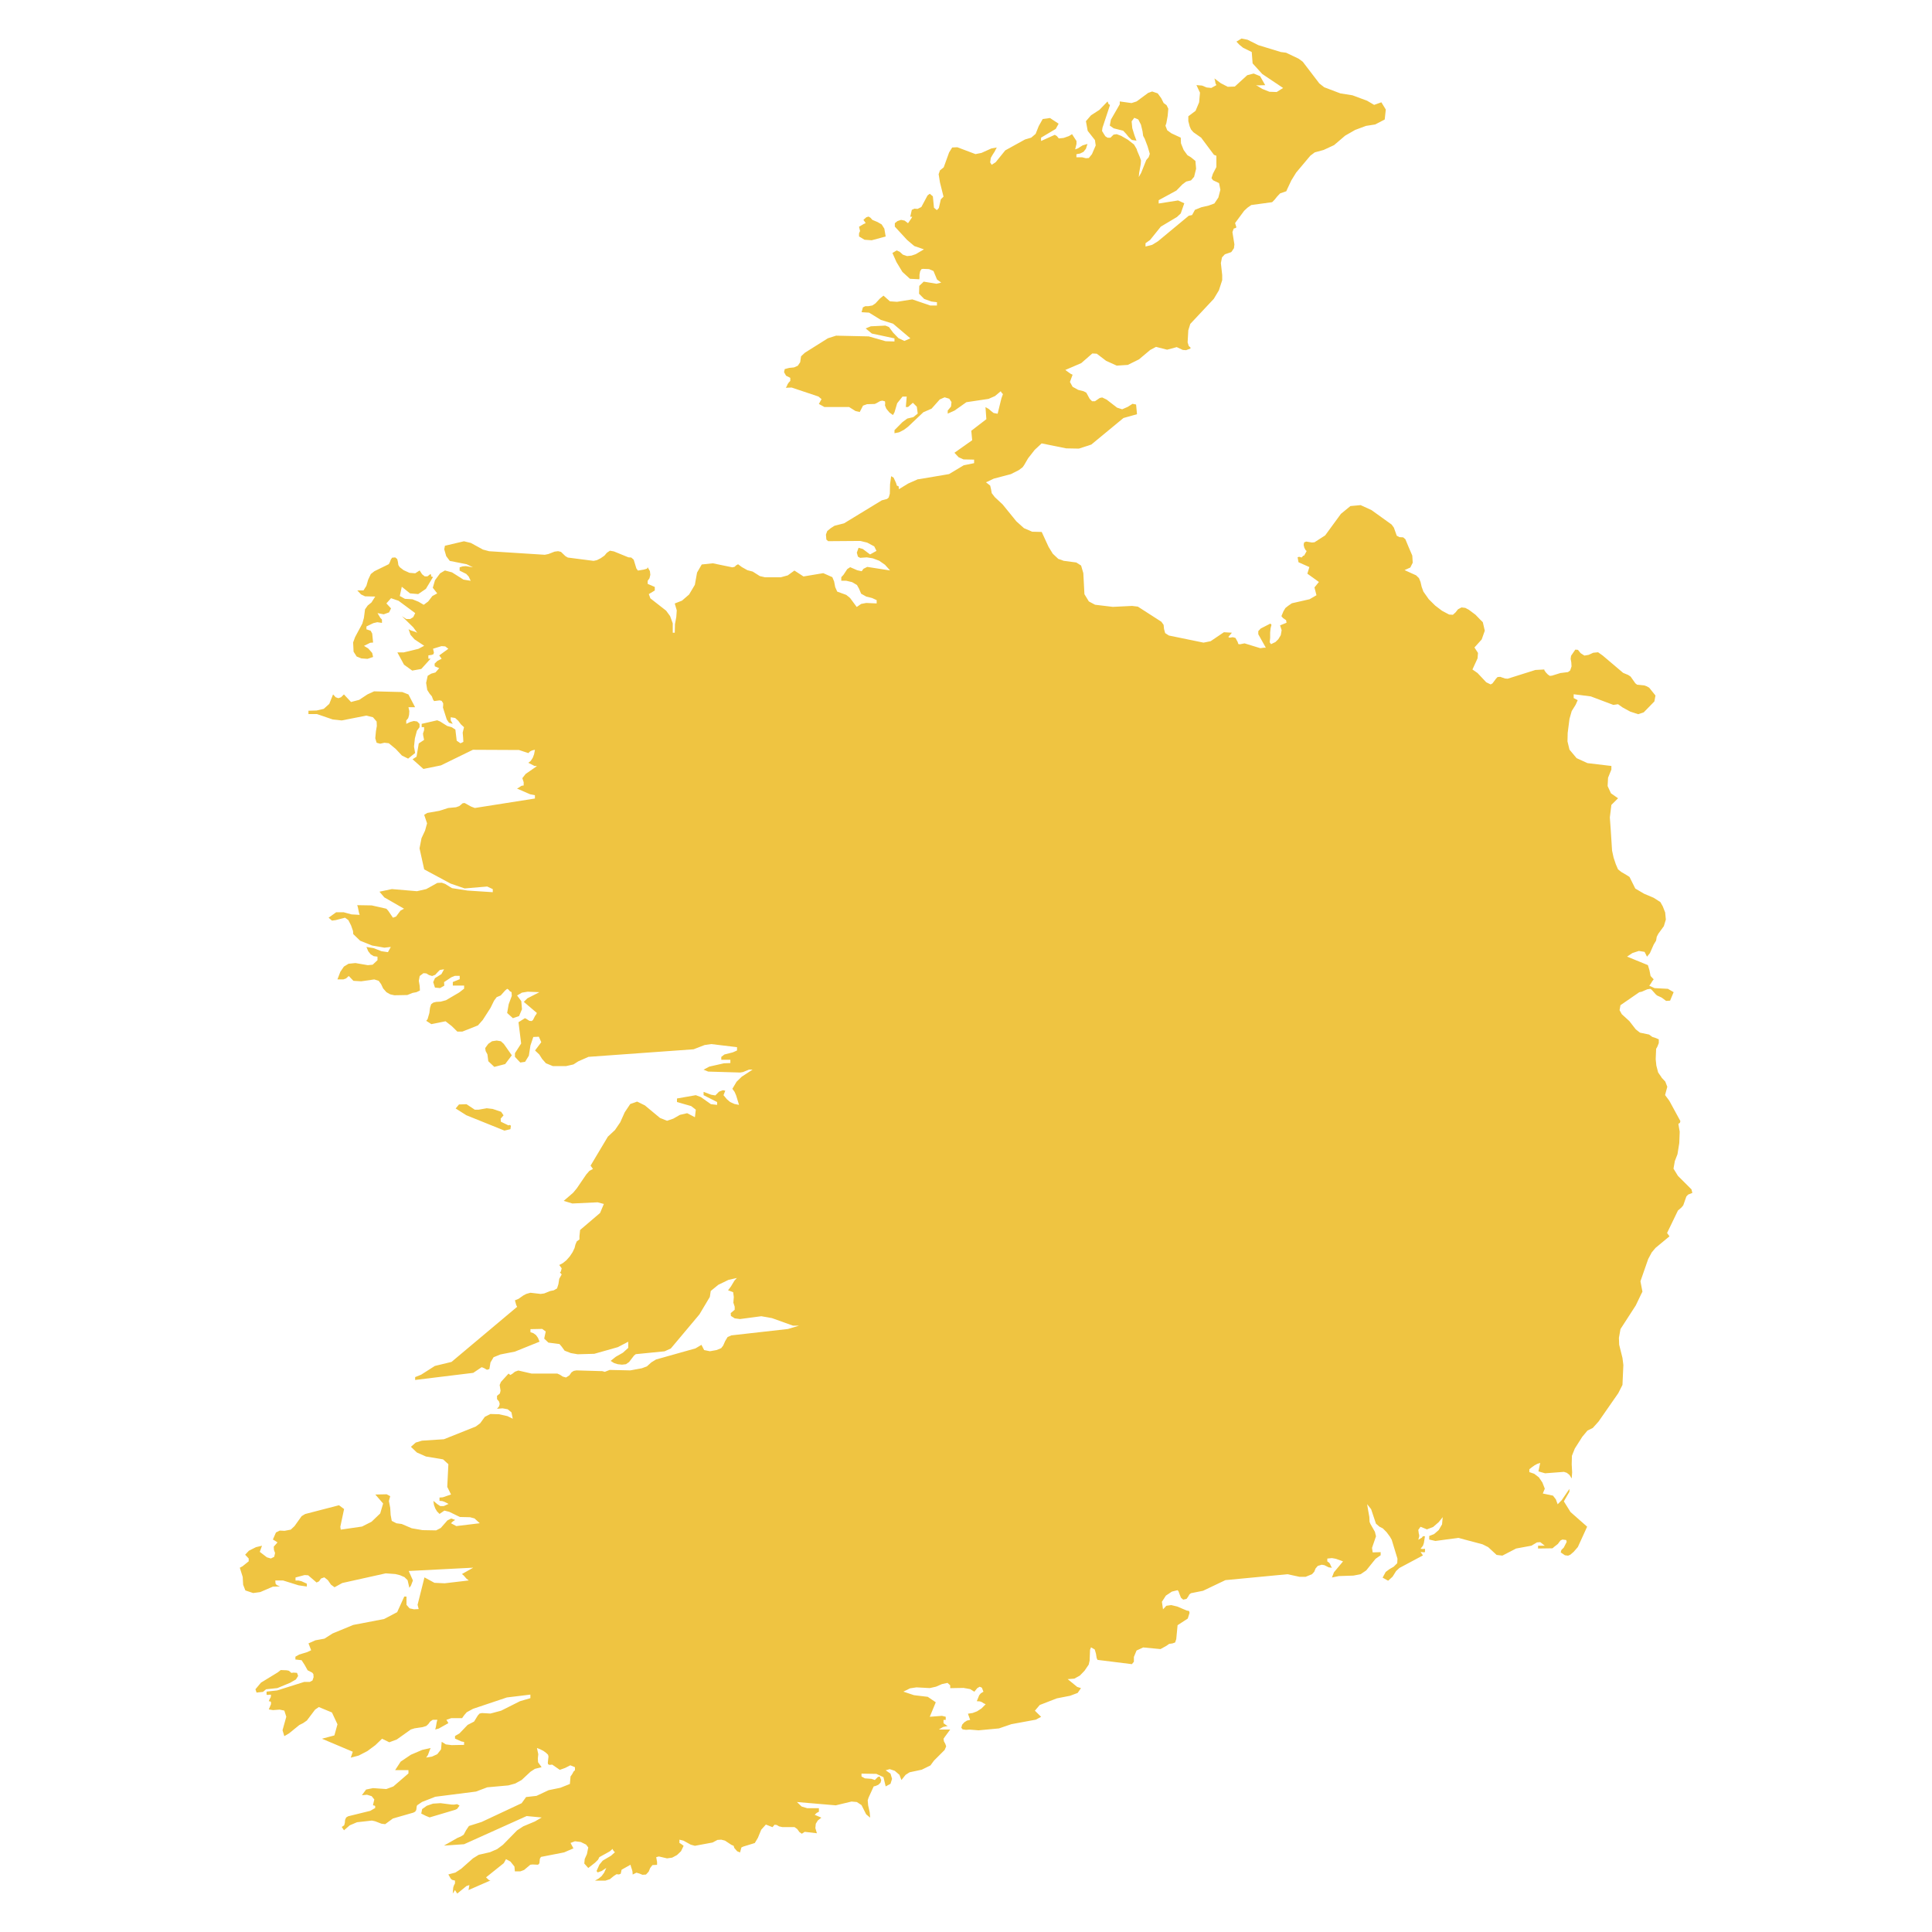 <svg xmlns="http://www.w3.org/2000/svg" viewBox="0 0 800 800"><path d="M532.63,79.19l-2.57.89-1.2,1.27-1.1,1.37-1,1-8.63,1.18L516.56,86l-1.38,1.28-3.76,5.09.55,1.77-.37.29-.73.2-.55,1.47.82,5.09-.18,1.57-.92,1.37-.27.29-2.57.88-1.2,1.28-.46,2.35.55,5V116l-1.37,4.21-2.11,3.53-9.74,10.39-.82,2.64-.28,5,.46,1.47.73.68v.39l-1.83.69-1.38-.1-2.48-1.17-4,1.07-4.59-1.17-2.39,1.27-4.68,3.92L467,151.1l-4.59.3-4.41-2-3.85-2.94-1.84-.1-4.59,4-6.61,2.84,2.2,1.57.83.39-1.1,3,1.1,2,2.29,1.27,2.3.59,1.1.59,1.38,2.54,1,1h1.19l2-1.37,1-.2,1.84.89,4.31,3.33,2.11.68,2.3-1,2-1.27,1.47.29.37,3.92v.1l-5.6,1.57-13.32,11-5.14,1.67-5.23-.1-10.19-2.06-2.85,2.65-2.76,3.52-1.65,2.84-.64.89-1.56,1.17-3.31,1.67-7.07,1.86L409,199.4l-.73.3,1.74,1.37.37,1.57.28,1.57,1.28,1.66,3.22,3,5.69,7L424,218.7l3.4,1.47,3.95.1,2.84,6.17,1.75,2.85,2.29,2.15,1.2.39,1,.39,5.23.69,2,1.27.92,3.14.46,8.72,1.83,3,2.57,1.37,7.35.88,8-.39,2.38.29,9.74,6.27.91,1.27.19,1.77.46,1.66,1.56,1,14.32,2.94,2.94-.59,5.51-3.72,3.3.2-1.47,1.76.46.3,1.38-.2,1.1.29.92,1.67.28.88.64.1,1.93-.39,6.52,2,1.47-.2h.82l-3.12-5.58v-1.28l1-1.08,4-2.05.46.49-.37,1.47-.18,1.76v2.25l-.19,1.77.56.78,1.83-.88,1.2-1.18,1-1.66.36-2.06-.64-2,2.66-1.08-.18-1.07-1.29-.89-.64-.78.83-2,.82-1.37,1.11-.88,1.56-1.08,7.34-1.67,2.85-1.66-.83-3.23,1.84-2.26-4.78-3.43.83-2.74-4.5-2-.37-2.06.65-.19,1,.29.73-.78H540l1-1.77v-.19l-.36-.3-.55-1-.28-1.17.18-1,.37-.2.55-.19,2.3.39,1.1-.1,4.41-2.84,6.52-8.92,3.94-3.23,4.23-.39,4.5,2.06,8.35,6,.92,1.28,1.19,3.33,1.11.59,1.56.09.91.79,1.29,3.13,1.56,3.63.18,2.94-1,2-2.38,1.07,4.77,2.16,1.2,1.17.64,1.57.46,2,.73,2,2.21,3.14,2.66,2.64,2.84,2.16,2.94,1.56,1.56.1,1.11-1,1-1.27,1.46-.78,1.57.19,1.46.78,2.76,2.06,1.93,2,1.1,1.08.82,3.53-1.28,3.62-3,3.33,1.47,2.26-.19,2.25-2.11,4.6,2.11,1.47,3.59,3.82,1.83.89.74-.4.82-1.07.65-.89.64-.68,1.1-.1,2,.69,1.1.09,11.48-3.62,3.67-.2.09.4.55.78.83.88.83.59.92-.1,3.48-1.08,3.13-.39.91-.68.56-1.67-.1-1.67-.27-1.47.18-1.27,1.75-2.55,1.1.1,1.1,1.37,1.56,1,1.75-.29,1.92-.88,2-.2,1.93,1.37,8.45,7.16,2.11.88,1,.68,1.93,2.75.73.58,2.94.3,1.1.39,1,.59L685.5,288l-.46,2.45-4.4,4.51-2.3.78-3.3-1.08-3.22-1.76L670,291.6l-1.93.29-9.37-3.53-7.07-.88v1.57l1.66.88-.83,1.86-1.65,2.65-.92,3.23-.74,5.78-.09,3.53.83,3.43,2.94,3.52,4.5,2.06,9.91,1.18v1.47l-1.38,3.42-.18,3.43,1.38,3,2.94,2.06-2.76,2.74-.64,5.19.37,5.1.55,8.62.64,2.94.92,2.74L670,360l1.37,1.08,2,1.17,1.38.88,2.39,4.8,3.67,2.16,3.95,1.67,2.75,1.76,1,1.76,1,2.55.28,2.94-.83,2.74-2.29,3.14-.65,1.27-.27,1.57-1,1.66-1.56,3.53-1.2,1.47-1-2-2.38-.39-2.67.88-2.2,1.47,8.63,3.53.64,2.15.46,2.35,1.29,1.38-.46.58-.92,1.47-.46.59,2.21,1,5.51.29,2.38,1.38-1.47,3.52-1.65.1-1.84-1.37-1.92-.88-.55-.49-1.66-1.86-.55-.4-1.28.2-2.3,1-1,.2-7.8,5.38-.37,2.06.92,1.67,3.12,2.84,2.66,3.43,1.75,1.37,3.76.78,1.38,1,1,.3,1.65.68v1.57l-.64,1.57-.46.78-.18,4.31.27,2.65.74,2.84L688,446.1v.09l1.56,1.67.83,2.15-.92,3.43,1.75,2.35,4.59,8.43-.19.69-.09.19-.09-.1-.46.4.55,3.23-.18,4.7-.74,4.61-1.1,2.84-.55,3.13,1.84,3,5.6,5.58.37,1.47-1.75.69-.73.78L697,499.1l-.73.88-1.47,1.27-4.5,9.31,1,1.37-5.79,4.8-1.56,1.86-1.47,2.75-3.21,9.21.83,4.31-.46.88-2.3,4.8-6.33,9.8-.65,3.62.1,2.84,1.37,5.49.37,2.94-.37,8.23-1.74,3.43-8.17,11.75-2.39,2.65-2.2,1.08-2.12,2.54-3.12,4.9-1.19,3-.09,3.53.18,3.33-.18,2.54-.92-1.47-1.1-.88-1.2-.39-7.8.59-2.76-.79.74-3.52-1.19.39-1.11.59-1.1.78-1.1.88v1.18l2,.68,1.93,1.47,1.47,2.16,1,2.55-.83,2,4.22.88,1.2,1.57.73,2,1.66-1.66,3.21-4.7v1.17l-2.3,4,2.76,4.41,6.88,6.07-3.85,8.43-1.75,2-1.37,1.18-.92.39L648,644l-1.74-1.18.27-1,1-1,1.2-2.35-.19-.78-1.56-.2-.82.39-1.11,1.47-1.65,1.28-.27.29-.37.2-5.88.09v-1.17h2.76l-1.84-1.47-1.38.1-2.29,1.37-6.34,1.17-5.69,2.94-2.39-.29-3.49-3.23-2.38-1.18-10-2.65-9.46,1.28-2.57-.59v-1.47l2-.78,1.93-1.67,1.38-2.35.27-3-1.65,2.06-2.3,2-2.57,1-2.66-1.08-.92,1.28.19,1.47.18.68v.59l-.37,1.37,1.47-.88.46-.59h.83l-.46,2.84-.37,1.08-1,1.27.92.1.92-.1v1.37l-.46.1-.92-.1h-.46l1,1.38-9.73,5.19-1.38,1.27-1.47,2.35-1.84,1.67-2.29-1.27,1.28-2.36,1.57-1.17,1.74-1,1.47-1.47.09-1.86-2.39-7.84-.73-1.27-1.38-1.86-1.56-1.57-1.38-.69-1.47-1.27-2-6-1.65-2.06.37,2.26.37,2.06.18,1,.09,2,.37.89,1.84,3.23.45,1.86-1.65,4.8.28,1.86,3.3-.1V644l-2.11,1.47-3.86,4.8-2.29,1.56-3,.59-6.06.2-2.85.59.83-2.16,3.76-4.51-2.93-1.07-1.66-.3-1.92.2v1.17l.82.59.37.59.27.69.46.78-1.37-.2-1.75-.88-1.1-.19-1.65.49-.92,1.07-.55,1.37-.92,1-2.66,1.08h-2.48l-5-1.08-25.71,2.45-9.27,4.41-5,1-.64.49-.56,1-.64.88-1.38.3-.91-.79-.55-1.37-.46-1.27-.37-.49-2.39.59-2.48,1.66-1.65,2.55.46,3.13,1.38-1.47,2-.29,2.48.59,3.94,1.66,1,.2.19.78-.74,2.35-4.22,2.75-.55,5.78-.46,1.37-1.1.39-1.38.2-1.1.78-2.48,1.37-7.16-.68-2.76,1.27-1.1,2.65v2l-.83,1-14.23-1.77-.36-.78-.28-1.77L453.3,683l-1.56-.88-.18.58-.19.4-.18,4.5-.37,1.67-1.74,2.55-1.93,2-2.3,1.27-2.75.2,3.95,3.23,1.56.49-1.38,2-3.12,1.17-5.51,1.08-7.07,2.74-2,2.36,2.57,2.54-2.2,1.18-10.1,1.86-5.15,1.76-8.44.79-3.68-.3-1.56.1-1.37-.19-.55-.69.36-1.27.92-1,1.1-.69,1.29-.29-.28-.79-.64-1.76,1.93-.29,1.83-.69,1.84-1.18,1.75-1.76-.83-.39-.74-.49-.82-.3-1.29-.09,1-2.45.65-.79,1.1-.68-.65-1.67-.91-.39-1,.59-1.2,1.47-1.74-1.08-2.76-.49-5.5.1v-1.18l-1.11-1-2.29.49-2.48,1.08L385,699l-5.51-.3-2.66.4-2.76,1.37,4.41,1.47,5.69.68,3.31,2.26-2.48,6,5.05-.39,1.56.39v1.28h-.92v1.37l1.19.88.56.29-1.93.4-.83.49-.92.58h4.69l-2.3,3.14-.46.68.18,1.08.56,1,.36,1.08-.64,1.47-4.41,4.41-1.47,2-3.58,1.76-5.05,1.08L375,734.91l-1.74,2.16-.83-2.16-1.93-1.66-2.11-.69-1.65.49,2,1.37.64,2.16-.64,2.06-2,1.07-.92-3.82-2.94-1.37-6.15-.1v1.18l1.38.78,2.75.2,1.38.49,1.28-1.27.74-.2.64,1.47-.28,1.08-.91.88-1.11.49-.82.19-2.11,4.61-.37,1.17.18,2.06.65,2.94.18,2.16-1.65-1.38-1.93-3.82-1.93-1.27-2.2-.2-6.52,1.57L330,746.18l1.93,1.86,2.29.69h4.87v1.47l-.92.49-.82.78,2.75,1.18-1.47,1.17-.83,1.37-.18,1.77.64,2.15-5.05-.59-1.19.79-1-.69-.92-1.27-1.1-.78h-5l-1.38-.3-1-.59-.91-.09-.83,1-2.75-1.08-1.93,2.15L313.83,761l-1.29,2.16-4.77,1.47L307,765l-.56,2.06-1.19-.49-1.19-1.37-.28-.89-.92-.39-2.66-1.76-1.56-.39-1.56.1-2,1.07-7.35,1.37-1.74-.49-3-1.66-1.65-.39v1.37l.55.29,1.19.88-1.1,2.26-1.65,1.57-2,1.07-2.11.3-3.4-.79-1.1.3.36,2v1.17l-1.92.1-.92,1.18-.65,1.56-1.1,1.18-1.47.1-1.19-.49-1.29-.39-1.56.78-.09-1.27-.27-1-.28-.79-.27-1-3.68,2.06-.36,1.67-.74.29-1-.1-1.19.78-1.56,1.28-1.84.59h-4.32l1.57-.89,1.19-1,1-1.37.92-2-1.93,1.28-1.65.59-.46-.59,1.19-2.65,1.38-1.66,3.4-2,1.65-1.47-.46-.39-.09-.2-.19-.2-.27-.58-1.1,1L248.18,769l-.55,1.08-1.29,1.27-2.75,2.15-1.65-1.86.18-1.86.92-2.06.55-2.74-.92-1.18-2.2-1.07-2.39-.3-1.83.69,1.19,2.25-3.86,1.67L224,768.91l-.46.78-.18,1.86-.55.59-2.3-.1-.91.1-2.57,2.16-1.57.59H213.2l-.18-2-1.66-2.06-1.83-1-.92,1.66-7.35,5.88.92.88.37.3.55.1L194,782.63l.37-2.06-1.2.39-3.85,3.13-.92-1.46-.92,1.46.18-2.44.28-.89.46-.88v-1.17l-1.19-.3-.56-.49-1-1.76,2.94-.78,2.39-1.57,4.87-4.31,2.38-1.47,4.69-1.08,2.93-1.27,2.39-1.77,5.88-6,2.57-1.67,4.77-2,2.85-1.66-6.24-.59-25.9,11.66-8.35.58,5.69-3.23,1.19-.49,1.29-.78,1-1.86,1.19-1.77,5.24-1.66L216,746.67l1.84-2.55,4.32-.49,5-2.35,4.86-1,3.95-1.57.28-3.13.64-.88.64-1.18.55-.49v-1.27l-1.93-.79L234,732.07l-2.2.79-3.12-2.16-1.2.1-.55-.3-.09-.68.28-2.45-.19-.78-.82-.79L225,725l-1.37-.69-1.29-.49.55,2.55-.18,1.76.09,1.57,1.47,2.06-2.76.68-1.83,1.18-3.67,3.43-2.67,1.47-2.84.78-8.73.79-4.68,1.76L180.24,744l-5.51,2.16-2,1.37-.19.49-.09.79-.09.68-.46.69-.73.39L162.7,753l-3.21,2.35-1.56-.2-2.58-1-1.37-.29-6.15.69-3,1.27-2.39,2.06-.92-1.37,1-.69.28-1.08.09-1.17.46-1,.82-.49,9.18-2.26,2-1.17v-.79l-.18-.19h-.27l-.46-.2.55-2.35-1.1-1.37-1.93-.59-2.11.2,1.74-2.35,2.85-.59,5.51.39,2.93-1.08,6.25-5.39v-1.37h-5.51l2.29-3.52,4.23-2.85,4.68-2,3.49-.79-.37.88-.73,2-.74,1.08,2.39-.39,2.2-1,1.56-2,.28-3.13,1.74,1.07,2.39.3,5.14-.1V721.3l-1.1-.2-2.66-1.18v-1.07l1.84-1.08,3.39-3.53,2.66-1.37,1.57-2.55.73-.78,1-.2,3.49.2,4.41-1.18,7.8-3.92,4.32-1.27V701.7l-9.74,1.18-14,4.7L193.27,709l-1.1,1.27-.82,1.18h-4.5l-2,.69.82,1.37-4,2.25-1.46.39.27-1,.37-2.15.27-.88h-1.92l-1.11.78-.73,1-.83.78-1.56.49-3.3.49-1.56.49-5.79,4.12-3.12,1.17-3-1.47-2.76,2.65-3.3,2.45-3.58,1.86-3.31.88.83-2.45-12.76-5.39,5.14-1.37,1.28-4.6-2.29-4.9-5.42-2.25-1.56,1.07-3.4,4.51-1.56,1.08-1.56.78-4.22,3.43-2,1.18-.74-2.45,1.56-5.59-.82-2.54-1.93-.4-2.75.2-1.75-.29.92-2.16v-.88l-.37-.3h-.37l-.18-.09.28-.69.27-.49.28-.49.09-1h-.46l-.92.1-.46-.1v-1.27l4.41-.49,11.2-3.53h2.3l1.1-.59.46-1.37-.09-1.27-.46-.59-1.93-1-1.19-2.16-1.29-2-2.57-.3V686l1.56-.89,3.31-1,1.65-.78-1.1-2.84,2.84-1.27,3.77-.69,3.39-2.16,8.54-3.52,12.77-2.45,5.41-2.84,2.94-6.47h.92v3.43l1.28,1.47,1.84.39,1.93-.1-.46-1.76,2.85-11.36,4.13,2.25,4.22.2,10-1.18-1-.78-1.1-1.28-.74-.59,4.69-2.64-26.72,1.37,1.74,3.92-.82,2.15-.65.89-.73-3.14-1.29-1.27-1.83-.79-1.93-.49-4-.29-18,4-3.21,1.76-1.47-1.08-1.29-1.86-1.46-1.17-1.38.49-.83,1.17-1,.49-3.49-3-1.47-.09-3.76,1v1.27h1.28l1.2.29,2.2,1v1.18l-3.4-.49-6.42-2H114l.09,1.27.46.59,1.37.59-2.93.1-5.24,2.25-2.94.39-3.21-1.08-.92-2.35-.18-3.23-1.2-3.82,1.11-.59,2.57-2.06v-1.17l-1.47-1.57,1.56-1.66,2.94-1.47,2.48-.59-.92,2.54,2.94,2.26,1.65.49,1.38-.69.36-1.57-.46-1.27-.09-1.37,1.56-1.76-1.37-.89-.55-.29,1.28-2.94,1.56-.78,2,.1,2.57-.49,1.56-1.47,2.94-4.12,1.47-.88,14-3.63,2.11,1.57-1.56,7.35.18,1.18,8.82-1.28,3.94-2,3.58-3.43,1.2-4.11-3.22-3.72,4.69-.1,1.47.78-.55,2,.55,2.84.18,2.94.46,2.45,1.93,1,2.2.29,4.13,1.77,4.5.78,5.6.1,1.93-1,2.76-3.14,1.56-.78,1.65.59-.92.59-.83.78,2.21,1.18,9.73-1.18-2.2-2-1.84-.49-4.22-.1-4.41-2.15-2-.49-2,1.37-1-1-.73-1.18-.56-1.47-.27-1.76,1.65,1.37,1.2.79h1.46l2-.89-1.74-.88-.83-.29-1.19-.1v-1.37l1.38-.1,3.39-1.17-1.56-3.14.46-9.4-2.2-2-7.07-1.18-3.77-1.66-2.47-2.36,2-1.76,2.57-.78,9.09-.59L197,590.7l1.84-1.37,1.92-2.65,2.3-1.17,3.58.1,3.49.78,2.2,1.08-.55-2.65-1.56-1.27-2.11-.39-2.3.19.83-1,.28-1-.28-1-.83-1v-1.37L207,577l.27-1.17-.37-2.35.55-1.28,3.13-3.43.73.59.83-.49,1.1-.88,1.38-.49,5.51,1.27h10.65l1.1.49L233,570l1.38.39,1.38-.88.91-1.28.92-.58,1.1-.2,10.2.3h.45l1.11.29,2-.78,8.54.19,4.77-.88,2.11-.78,1.84-1.67,1.93-1.18,16.34-4.6,2.48-1.47,1.1,2.16,2.39.49,2.75-.49,1.93-.79.83-1.08.82-1.86,1-1.66,1.56-.69,23.42-2.64,4.59-1.38h-2.48l-8.72-3.13-4.41-.78-8.82,1.17-2.2-.29-1.56-1-.09-1.18,1.65-1.37v-1.27l-.55-1.67.18-2.35-.27-2-2.11-.78,1.19-1.57,1.47-2.45,1-1.08-3.49.79-4.22,2.05-3.12,2.55-.37,2.45-4.32,7.25-11.84,14.11-2.57,1.17-11.94,1.18-.73.59L260.48,564l-1.28.89-1.65.19-1.75-.19-1.56-.49-1.38-.89L255,561.8l2.93-1.67,2.21-2v-2.55l-4.32,2.25-9.73,2.75-6.89.19-2.84-.49-2.57-1-1.2-1.66-.92-1.08-4.59-.59-1.74-1.66.64-2.94-1.47-1.08-4.86.1v1.27l1.19.39,1.1.79.83,1.17.64,1.57-10.19,4.11-6,1.18L204.38,562l-1.28,2.16-.46,2.74-1,.3-1.19-.69-1-.39-3.49,2.35-24.06,2.94v-1.18l2.48-1,5.69-3.62,6.89-1.67,27.18-22.82-.37-.69-.55-2,1.47-.59,1.93-1.37,1.28-.68,1.75-.49,4.22.49,1.47-.2,2.48-1,1.47-.29,1.37-.79.56-1.76.36-2.25,1-1.77-.64-.78-.09-.1.37-.29.36-1.37-1-1.38,1.47-.78,1.47-1.18,1.38-1.56,1.19-1.77.83-1.76.37-1.47.55-1.27,1.1-.79v-1.37l.27-2.55,8.27-7.05,1.56-3.72-2.57-.69-10.47.49-3.58-1.08,3.86-3.33,1.56-1.86,3.94-5.78,1.29-1.47,1.47-.78-1-1.37,7.16-12,2.94-2.74,2.2-3.23,1.84-4.12,2.29-3.43,2.85-1,3.21,1.57,6.25,5.19,2.94,1.18,2.57-.88,2.75-1.57,3-.69,3.21,1.67.37-3.13L286.19,458l-5.87-1.67v-1.47l7.8-1.37,2.11.79,4.14,2.94,2.57.29v-1.18l-5.6-2.84v-1.37l3.12,1.18,1.74.29,1.56-1.57,1.56-.58,1,.19-.73,1.86,1.38,1.67,1.37,1.17,1.75.79,1.93.39-1.2-3.92-.64-1.47-.92-1.27,1.75-2.94,2.11-2.06,4.5-2.94h-1.47l-2.48,1-1.2.2-13.22-.39-1.92-.79,2.38-1.27,6.06-1.37,2.66-.1v-1.37h-3.76v-1.18l1.29-1,3.48-.88,1.75-.78v-1.37l-10.65-1.28-2.76.39-4.59,1.77-43.52,3.13-4.22,1.86-2,1.28-3,.68H228.9l-2.85-1.17-1.56-1.77-1.19-1.86-1.75-1.66,2.58-3.43-1-2.26-2.3.1-1.19,3.53-.65,4.21-1.56,2.55-2,.29-2.2-2.35V436.1l2.57-4-1.1-8.82,2.66-1.67.46.2,1.38.88.92.1.55-.39.91-1.77.37-.49.37-.68-5.42-4.61,1.47-1.47,5-2.54-4.87-.2-2.38.39-2,1.18,1.74,2.35.28,3.33-1.2,2.84-2.57.88L210,419.45l.64-3.63,1.28-3.43-.09-1.56-.73-.4-.55-.68-.55-.3-.83.69-1.84,2.06-1.65.68-1.1,1.47-1.47,3-3.21,5-2,2.25-6.43,2.55h-2.11l-2.3-2.26-2.57-2-5.88,1.18-2.11-1.37.55-.69.74-2.54.27-2.16.46-1.47.92-.69,1.19-.29,1.84-.1,2.2-.59,5.51-3.23,2-1.57v-1.27h-4.68v-1.47l2.85-1.17v-1.38h-2l-1.47.59-3,2,.09,1.47-1.74,1-2.12-.2-.73-2.25.73-1.66,2.67-1.67,1.1-2-1.75.29-1,1-.91,1-1.29.49-1.29-.39-1.1-.68-1.19-.1-1.56,1.17-.37,2,.37,2.16.09,1.86-1.47.69-1.56.29-2.2.88-5.33.1-1.74-.39-1.56-.88-1.38-1.57-.83-1.77-1-1.37-1.83-.58-5.42.78-3.22-.2-1.92-2-1.11,1-1.1.4h-2.48l1.2-3.14,1.47-2.16,1.92-1.17,2.85-.29,5.14.88,2-.2,2-1.86v-1.47l-1.56-.2-1.28-.78-1-1.27-.74-1.77,2.94.49,3.31,1.28,2.66.39,1.19-2.16-2.66.3-5.05-.88-5-2-2.85-2.75-.09-1.27-.83-2.35-1.1-2.16L142.87,380l-3.86,1-1.56.2L136.07,380l3.13-2.25h3.12l3.21.88,3.4.2-.28-.88-.46-2.26-.27-.88,6,.1,6.06,1.37.73.79,2,2.93,1.29-.48,1.83-2.45,1.47-.79-8.17-4.7-2-2.35,5.14-1.08,10.38.88,3.85-.88,4.59-2.55,1.84-.09,1.38.49,2.84,1.76,6.43,1,10.47.68v-1.27l-2.3-1.08-9.36.79-5.79-2L175.65,360l-1.93-8.72.82-4.21,1.47-3.14.83-3-1.19-3.52,1.28-.79,5-.88,3.67-1.17,3.22-.3,1.38-.49,1.37-1.17.83-.1,2.66,1.47,1.56.59,24.88-3.92v-1.37l-2-.4-5.41-2.35.73-.39.55-.39.65-.39.82-.1v-1.37l-.55-1.67,1.38-1.76,4.68-3.23-1.1-.1-2.48-1.28,1-.78.83-1.27.55-1.47.36-1.86-.91.19-.55.2-.56.29-.73.69-3.86-1.28-19.09-.09-13.23,6.46-7.25,1.47-4.5-4,1.65-1.07.92-5.49,2.21-1.47-.37-1.76-.09-.88.46-1.38V301.1h-1v-1.37l6.42-1.47,1.2.49,2.94,1.86,1.83.49,1.56,1,.55,4.6,1.56,1.08,1.2-.59-.09-1.66-.19-2.16.55-2.25-1.28-1.18-1.1-1.47-1.29-1.17-1.84-.3v1.28l.83,1.47-1.56-.49-.92-1.37-1.56-4.9.09-1v-.79l-.64-1-.83-.19-2.29.29-.46-.68-.46-1.28-.92-1.08-1-1.56-.46-2.94.65-2.94,1.46-.88,1.75-.49,1.56-1.77-1.84-.78-.09-1.08,1.2-1.17,1.74-.89-1-1.37,3.76-2.74-1.28-1-1.56-.1-3.49,1.08.37,1.57-.19.68-.73.3-1.38.19v1.37h.92L174.45,277l-3.76.68-3.4-2.45-2.75-5.09h2.66l6.06-1.47,2.39-1.27-4-2.65L170,262.89l-.82-2.35.92.49,1.83.59.83.39-1.65-2.26-4.69-4.6,1.84,1.18h1.56l1.29-.79.82-1.66-6.88-5.1-3.13-1.08L160,249.86l1.92,2.06-.82,1.66-2.21.79-2.57-.49,1.2,2,.64.68v1.37l-1.93-.29-1.65.39-2.85,1.37v1.18l1.75.59.64,1.17.37,3.72-1.2.1-2.57,1.28,1.75,1.07,1.65,1.87.37,1.66-2.3.78-2.57-.19-1.93-.78-1.28-2-.19-3.83.83-2.25,3-5.58.64-2.35.46-3.53,1.1-1.57,1.56-1.27,1.56-2.45-4.22-.1-1.65-.78-1.56-1.67h2.57l1.19-1.86.74-2.55,1.1-2.35,1.47-1.17,6-2.94.45-.89.37-1,.55-.79,1.29-.1.82.69.28,1.17.18,1.28.55.88,1.66,1.27,2.38,1.08,2.39.2,1.84-1.18,1,1.57,1.1.88H177l1.29-1,.27.59-.09.39.19.1.64.19-2.94,4.9L173.17,246l-3.4-.3-3.4-2.74-.82,3.82,2.11,1.18,3.12.19,2.48,1,2.2,1.28,1.84-1.37,1.74-2.26,2-1.08-1.83-2.35.92-3.13,2.11-2.84,2-1.18,2.94.79L191.9,240l3,.49-.83-1.76-1-1.08-2.75-1.37v-1.37l1.28-.39,1.29-.1,2.94.49-2.58-1.27-7-1.38-1.47-1.95-.83-2.85.28-1.47,7.89-1.86,2.85.69,5,2.74,2.57.69,23.05,1.47,1.47-.3,2.57-1,1.47-.19,1.19.29,1.84,1.77,1,.58,10.65,1.37,1.37-.29,1.56-.78,1.56-1.08,1-1.18,1.29-.88,1.65.3,6,2.45,1.19.09,1,.89,1.11,3.62.64.88,2.39-.39,1.37-.39.28-.59.92,1.57.18,1.57-.37,1.46-.73,1v1.28l2.94,1.27v1.47L268.66,246l.64,1.76,6.52,5.1,1.65,2.25,1.1,3V262h.83l.09-3.53.55-3,.19-2.74-.83-2.84,3-1.18,2.94-2.54,2.38-4,.92-5.09,1.93-3.34,4.59-.49,8.08,1.67.92-.2.73-.68.74-.39,1.56,1.17,2.29,1.28,2.21.58,2.94,1.87,2.11.48h6.61l2.85-.78,2.75-2,3.76,2.45,8.18-1.37,3.76,1.66.74,1.77.45,2.35.83,1.86,3.76,1.37,1.57,1.28,2.75,3.72,1.84-1.27,2.11-.4,4.31.2v-1.37l-1.92-.88-2.39-.59-2.11-1.18-.92-2.15-.83-1.47-2-1.18-2.48-.59h-2V239l.92-1,1.56-2.36,1.2-.78,2.93,1.27,1.84.4.73-1,1.57-.79,9.45,1.47-2.11-2.35-2.39-1.67-2.66-1-2.48-.4-2.75.2-.92-.49-.46-1.67.73-2,1.75.49,3,2.26,2.66-1.47-.92-1.86-2.93-1.57-2.85-.69-13.31.1-.74-.68-.18-2.06.55-1.47L344,218.7l1.56-1,3.94-1,15.61-9.51,2.21-.59L368,206l.46-1.57.09-3.92.46-3.33,1,.59,1,2.15.37,1.18.55.2.18.09.1,1.18,3.85-2.35,4-1.77h.28l11-1.86,1.65-.29,6.06-3.63,4.31-.88v-1.47l-4.4-.09-2-.89-1.75-1.86,7.35-5.19-.37-3.92,6.24-4.8-.36-5,1.37.79,1,.88,1,.78,1.66.3,1.56-6.37.64-1.76-.37-.4h-.09l-.09-.19-.37-.59L412,164l-2.66,1.17-9.18,1.37L395.27,170l-2.84,1.28V170l1.37-1.66.19-1.86-.92-1.38-1.93-.58-2,.88-3.4,3.82-3.39,1.47-6.34,6L374.25,178,372.32,179l-1.93.39v-1.28l3.3-3.33,2-1.47,2.48-.58,1.84-1.47-.37-2.84L378,166.78l-2,1.76h-.92l.37-4.31h-1.75l-2.2,2.75-1.1,3.72-.64,1.17-1.47-1.07L367,169.23l-.55-1.37.09-.88-.09-.79-1.1-.29-.92.19-1.38.79-.82.39-3.22.1-1.65.59L356,170.6l-1.74-.39-2.66-1.67H341.38l-2.3-1.27,1.1-2-1.28-1.08-11.11-3.72-2.39.1.46-.79.27-.68.46-.69.65-.68v-1.28l-1.75-.88-.83-1.47.28-1.27,1.84-.49,2-.2,1.56-.68,1-1.47.36-2.45,1.57-1.47,9.54-6,3.4-1.08,13.5.3,7,2,3.67.1v-1.28l-9.37-2L358.45,136l2.11-.88,6.06-.3,1.47.59,1.75,2.35L372,140l2.48,1.18,2.48-1.08-7.16-6.07-5.05-1.57-4.87-3-3.12-.19.55-2,1-.49h1.28l1.66-.3,1.28-.88,1.84-2,1.47-1.18,2.66,2.35,2.94.2,6.33-1,7.44,2.54h2.76v-1.37l-2.3-.29-3-1.08-2.11-2.15.09-3.24,1.84-1.76,5.32.88,1.93-.49-1.74-1.27-1.47-3.53-1.84-.78-2.48-.1-.64.1-.55.88-.28,1.47v1.27l-.09.59-3.86-.2-3.12-2.84-2.48-4.11-1.65-3.73,1.75-1.07,1.28.58,1.29,1.18,1.74.59,1.84-.2,1.74-.59,3.4-2-4-1.38-3-2.54-5.05-5.49V92.42l1.1-.88,1.47-.49,1.47.29L376,92.42l1.38-2,.36-.68h-.82l.64-2.85,1.1-.49,1.29.1,1.56-.78,2.57-4.8.92-.69,1.28,1.08.46,4.7,1.2,1,.82-.88.83-3.62,1.1-1.08-1.47-5.88-.55-3.43.55-1.57,1.56-1.27L393,63.13l1.28-2.06,2.11-.1,7.53,2.84,2.48-.49,4.13-1.86,2.21-.39-.92,1.76L411,64.11l-.73,1.27L410,67.24l.64,1,1.66-1.08,3.95-4.89,8.17-4.51L427,57l1.83-1.56,1.29-3.24,1.65-2.93,3-.4,3.58,2.35-1.19,2.16L431.08,57v1.38l5.69-2.55.83.49.83,1,2-.2,2.2-.78,1.28-.78,1.84,2.84V59.6l-.55,2.25,1.1-.39,2-1.27,2-.59-.64,2-1,1.27-1.38.69-1.56.29v1.28h2.39l1.56.39,1.19-.1,1.29-1.57,1.56-3.62L453.39,58l-3-3.82-.73-4,2.11-2.44,3.49-2.26L458.62,42l.37,1,.09.09.55.39-3.12,9.41-.18,1.37.27.39.46.79.65,1,.91.58h1.2l1.28-1.27,1.29-.19,1.84.68L467,57.84l2.57,2,1.1,1.87.19.68L472,65.09l.46,1.37-.09,1.47-.65,3.52-.18,1.87,1-1.77,2.11-5.29,1-1.17.46-1.38-.92-3.13-1.19-3.14-.64-1.17-.28-2-.64-2.65-1.1-2.15-1.66-.69-1.1,1.47.28,2.84.92,3,.82,2.16-1.93-.3-1.28-1.17-1.1-1.37-1.2-1.28-3.94-1L459.54,52l.46-2.45,3.67-6.37V42l4.87.68,2.11-.68,4.78-3.53,1.65-.59,2.3.78,1.46,2,1,2,1.2.88.73,1.47L483.51,48l-.55,3-.37,1.07.73,1.87,1.75,1.27L488.92,57l.1,2.36,1.1,2.74,1.56,2.15,1.47.89L495,66.65l.28,3.24-.83,3.33-1.28,1.47-2,.49-1.56,1.17-2.48,2.55-7.35,4v1.37L487.82,83l2.57,1.17-1.47,4.21-1.56,1.47-6.7,4-4.41,5.49-1.92,1.37v1.37l2.75-.69,2.39-1.47,12.76-10.58,1.38-.29,1.19-2.16,2.66-1.07,3-.69,2.39-.88,1.65-2.45.83-3.23-.55-2.75-2.48-1.17-.64-.88.55-1.77,1.47-2.84V64.5l-1-.39L497.37,57l-3.21-2.25-1-1.17-.55-1.28-.55-2.15v-2l3-2.26,1.47-3.52.36-4-1.47-3.13,2.3.19,1.93.79,1.93.19,2.11-1.17-.37-.69-.09-.49-.09-.59-.28-1,2.66,2,2.85,1.47,2.94-.1,5.14-4.7,2.66-.69,2.66,1.08,2.12,3.73-2.85.09-.92-.09,2.57,1.56L525.65,38l3,.1,2.66-1.67-8.63-5.78-4-4.41-.36-4.7-3.58-1.76-1.56-1.28-1.2-1.27,2.11-1.27,2.48.49,4.5,2.25,9.28,2.84,2.2.29,5.14,2.45,1.75,1.28,6.88,9,2,1.57,6.7,2.54,5,.79,6.06,2.25L569,43.43l3-1.07,1.83,3-.45,4.12-3.95,2.06-3.77.58-4.5,1.67L557,56.17l-4.59,3.92-4.32,2-3.67,1-1.83,1.37-5.88,7-2,3.24-1.75,3.72Zm-324,353.09,3.3,4.7-2.75,3.63-4.5,1.17-2.48-2.35-.37-2.84-.73-1.37L200.9,434l1.28-1.76,1.56-1.08,1.93-.29,1.74.29Zm-40.4-132.55,1.65-.79,1.47-.39,1.38.2,1,1v1.37l-1.1,1.47-.83,3.13-.37,3.43.46,2.65L169,314.13l-2.58-1.28-2.57-2.74L161,307.76l-1.84-.2-1.75.4-1.46-.4-.56-1.86.28-2.94.37-2.15-.09-1.86L154.44,297l-2.76-.68-10.19,2-3.67-.39-6.61-2.26h-3.49v-1.37l3.4-.1,2.93-.68,2.3-2.06,1.56-3.92,1.1,1.18,1.1.39,1.1-.39,1.2-1.18,2.94,3.14,3.39-.89,3.4-2.25,2.76-1.27,11.66.29,2.57,1,2.75,5.29h-2.75l.36,1.57-.09,1.57-.36,1.37-.83,1Zm193-208.68,2.11.88,1.74,1,1.11,1.76.55,3.24-5.79,1.56L358,99.28l-2.29-1.37V96.63l.37-.88h.09l-.09-.29-.37-1.57,2-1.18.73-.29-.27-.49-.37-.49-.28-.39,1.2-1.08.92-.29.82.49ZM188,747.26l1.29-.2,1,.59-1,1.37-.83.39-10.56,3.14-1.47-.59-2-1,.37-1.86,1.93-1.37,2.57-.88,3.12-.2,4.59.59Zm-66.48-54.67,1.47.1.46,1.27-.92,1.47-2.38,1.37L114.86,699l-4.68.49-1.28,1.08-2.67.29-.46-1.37,2.3-2.75,6.89-4.21,1.28-1,2.48.1.92.2,1,.88ZM210.54,466l.46-.19.55.29-.19,1.47-2.48.59-15.79-6.37L188.68,459l1.38-1.67,3.12-.1,3.4,2.26h1.65l3.31-.59,2.48.29,3.49,1.18,1,1.47-1.2,1.37.09,1.27Z" style="fill:#efc441"/></svg>